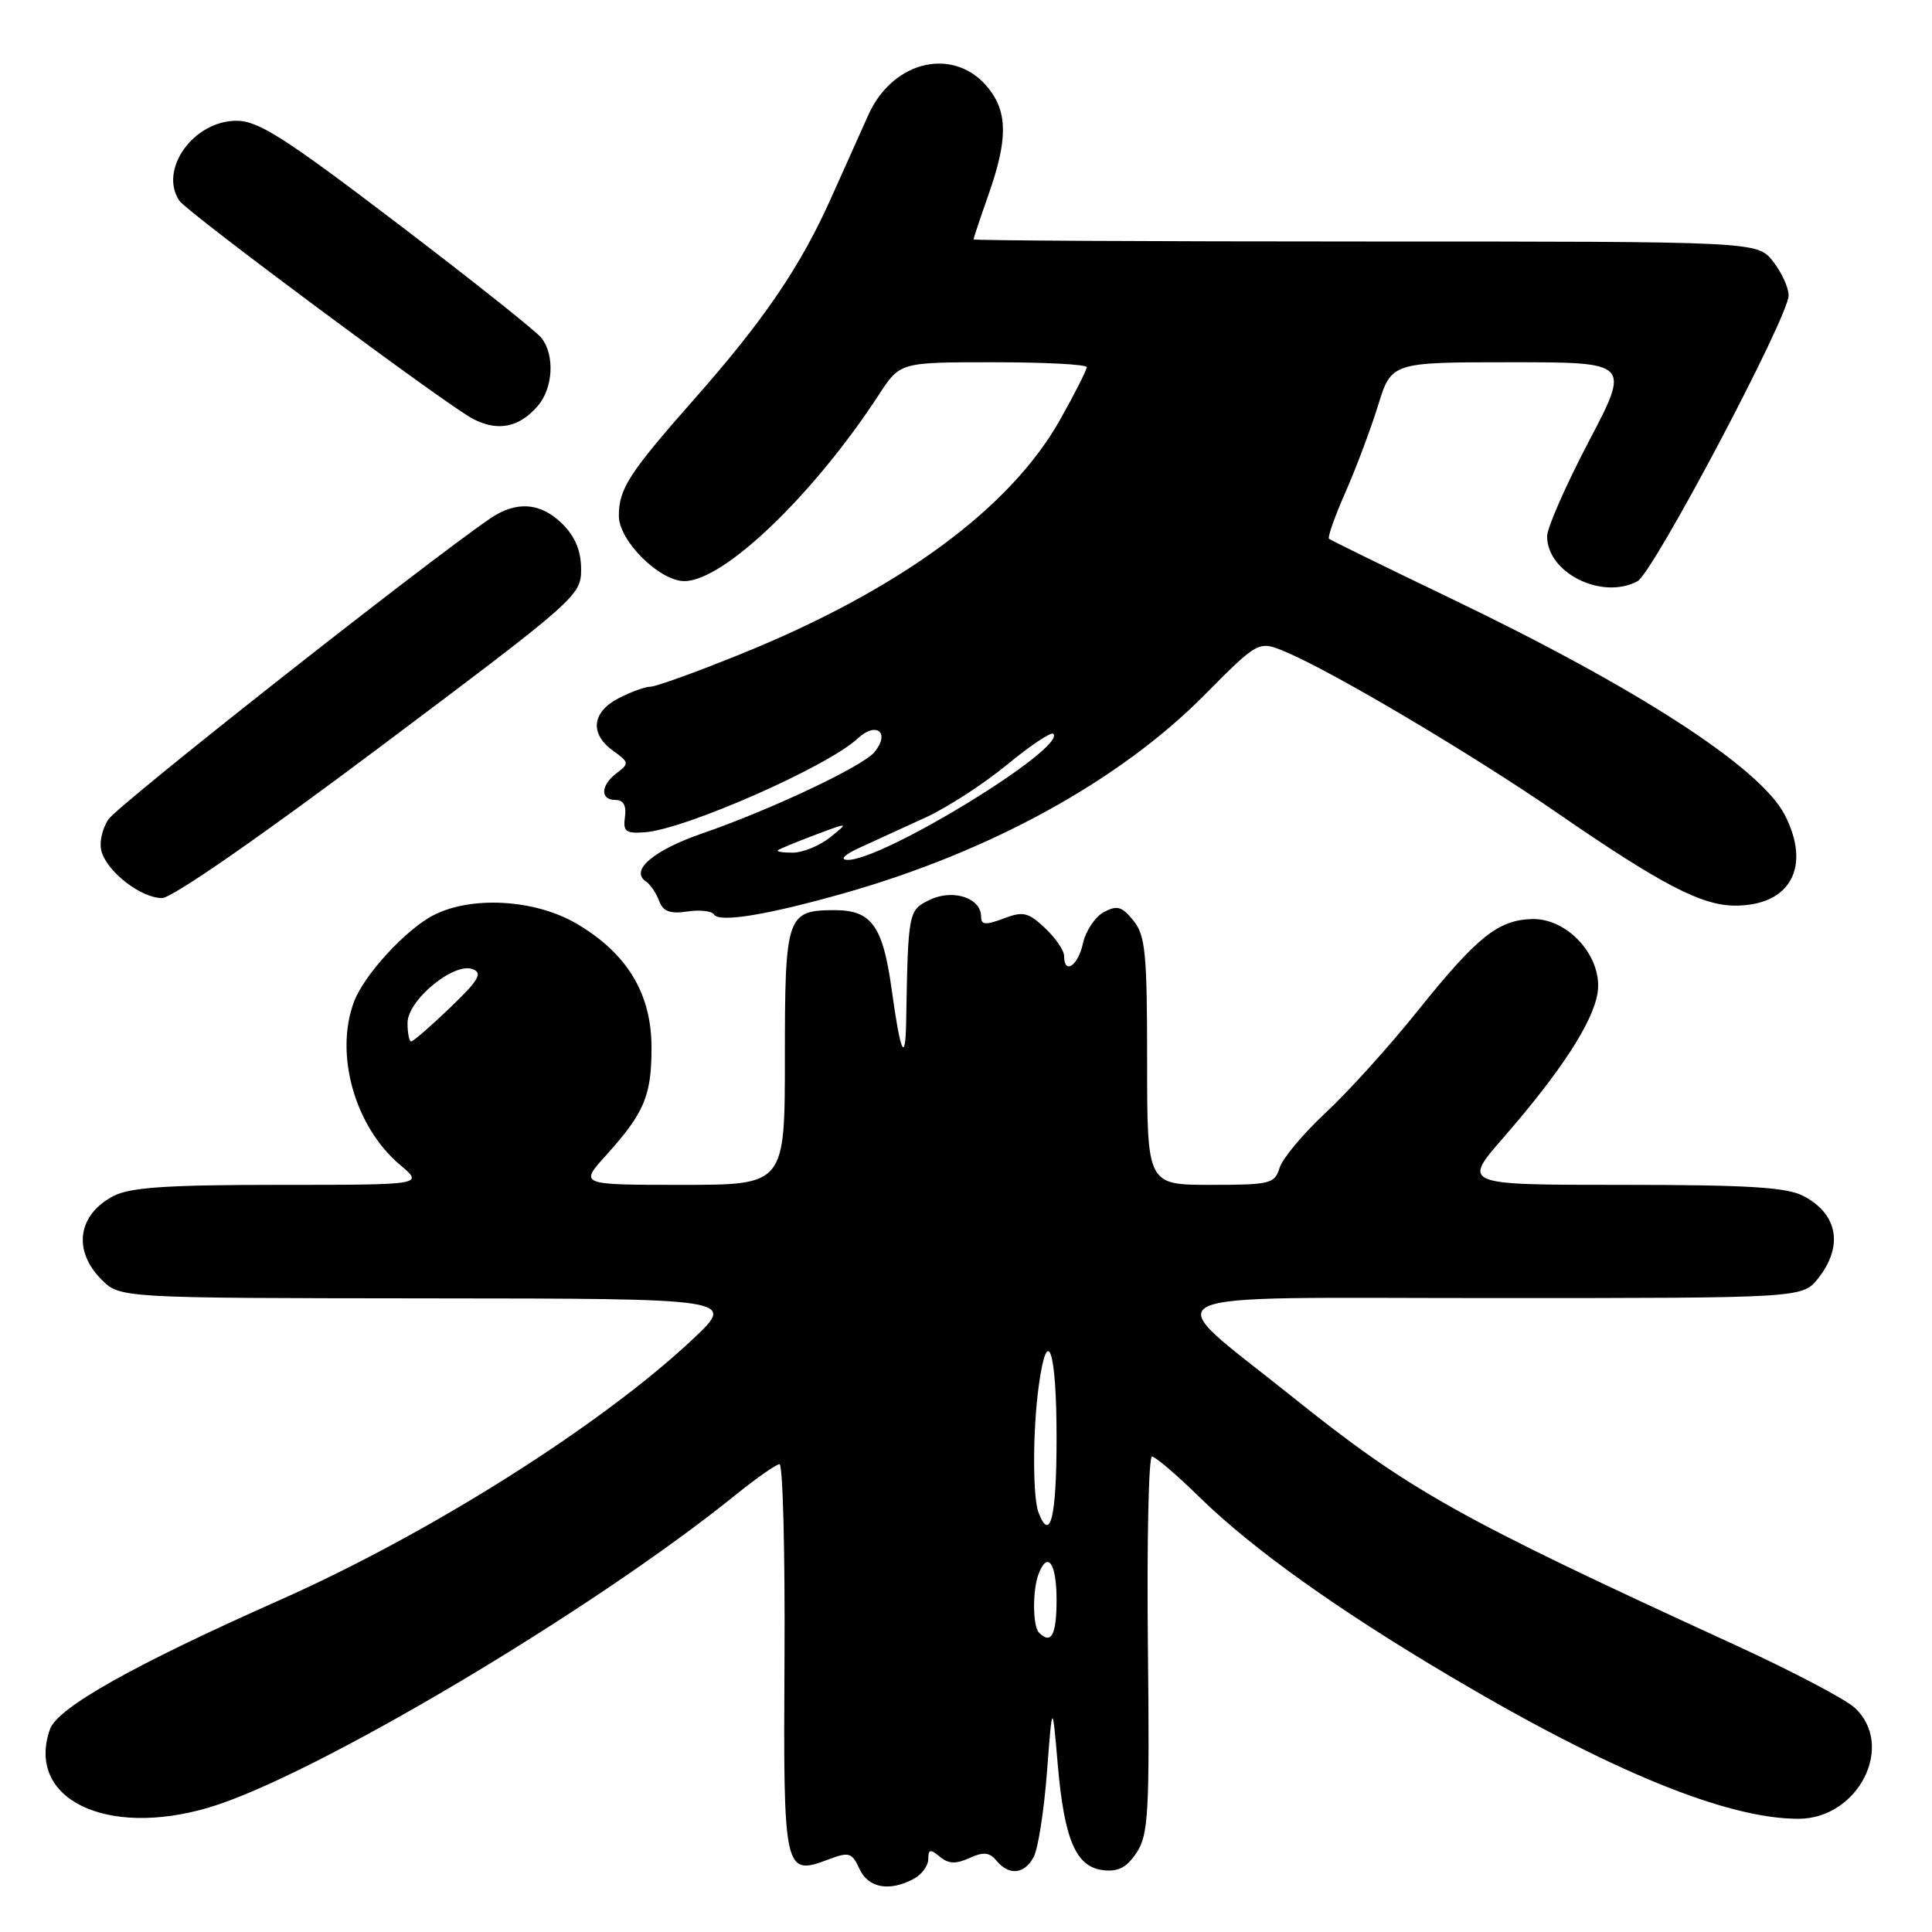 <?xml version="1.0" encoding="UTF-8" standalone="no"?>
<!DOCTYPE svg PUBLIC "-//W3C//DTD SVG 1.1//EN" "http://www.w3.org/Graphics/SVG/1.1/DTD/svg11.dtd" >
<svg xmlns="http://www.w3.org/2000/svg" xmlns:xlink="http://www.w3.org/1999/xlink" version="1.1" viewBox="0 0 256 256">
 <g >
 <path fill="currentColor"
d=" M 121.07 248.96 C 122.13 248.40 123.00 247.22 123.00 246.34 C 123.00 245.03 123.27 244.98 124.53 246.02 C 125.68 246.98 126.65 247.02 128.45 246.20 C 130.32 245.35 131.11 245.43 132.05 246.56 C 133.71 248.56 135.74 248.36 136.97 246.05 C 137.55 244.98 138.34 239.92 138.73 234.80 C 139.44 225.50 139.44 225.50 140.15 233.72 C 141.02 243.81 142.56 247.39 146.19 247.81 C 148.19 248.04 149.32 247.44 150.62 245.46 C 152.18 243.08 152.34 240.17 152.10 217.90 C 151.96 204.20 152.20 193.00 152.64 193.00 C 153.08 193.00 155.93 195.43 158.97 198.41 C 165.92 205.21 177.17 213.25 192.19 222.14 C 213.35 234.68 228.80 241.00 238.29 241.00 C 246.25 241.00 251.18 231.28 245.75 226.28 C 244.51 225.14 237.43 221.42 230.00 218.01 C 193.07 201.07 186.75 197.53 171.08 184.96 C 153.24 170.66 150.49 172.00 197.75 172.00 C 238.85 172.00 238.85 172.00 240.93 169.37 C 244.30 165.08 243.52 160.84 238.93 158.46 C 236.71 157.31 231.55 157.00 214.93 157.00 C 193.76 157.00 193.76 157.00 199.20 150.75 C 206.81 142.01 211.04 135.51 211.68 131.61 C 212.44 126.89 207.81 121.64 202.99 121.78 C 198.49 121.91 195.71 124.14 187.78 134.03 C 184.09 138.64 178.63 144.68 175.65 147.45 C 172.67 150.23 169.93 153.51 169.55 154.75 C 168.91 156.85 168.31 157.00 160.43 157.00 C 152.00 157.00 152.00 157.00 152.00 140.61 C 152.00 126.26 151.77 123.94 150.18 121.98 C 148.66 120.10 148.02 119.92 146.26 120.86 C 145.11 121.48 143.87 123.34 143.50 124.99 C 142.85 127.98 141.00 129.22 141.00 126.67 C 141.00 125.95 139.86 124.28 138.47 122.97 C 136.24 120.88 135.57 120.72 132.97 121.71 C 130.57 122.61 130.00 122.56 130.00 121.45 C 130.00 118.98 126.28 117.76 123.23 119.22 C 120.35 120.61 120.33 120.72 120.07 135.42 C 119.97 141.04 119.32 139.59 118.15 131.10 C 116.98 122.68 115.49 120.60 110.61 120.60 C 104.24 120.60 104.00 121.32 104.00 140.12 C 104.00 157.00 104.00 157.00 90.38 157.00 C 76.77 157.00 76.77 157.00 80.30 153.09 C 85.38 147.46 86.33 145.21 86.33 138.81 C 86.33 131.66 83.10 126.32 76.40 122.39 C 70.90 119.16 62.43 118.67 57.40 121.29 C 53.77 123.17 48.27 129.16 46.93 132.68 C 44.28 139.64 47.00 149.30 53.03 154.37 C 56.15 157.00 56.15 157.00 37.03 157.00 C 22.20 157.00 17.27 157.33 15.07 158.46 C 10.30 160.93 9.60 165.69 13.45 169.55 C 15.91 172.00 15.91 172.00 56.70 172.04 C 97.50 172.07 97.50 172.07 91.87 177.38 C 79.78 188.78 57.01 203.17 37.00 212.05 C 17.72 220.61 7.62 226.28 6.62 229.13 C 3.39 238.33 14.02 243.56 27.70 239.50 C 41.44 235.42 78.52 213.41 97.50 198.06 C 100.25 195.84 102.86 194.02 103.29 194.01 C 103.73 194.00 104.03 205.58 103.95 219.74 C 103.79 248.27 103.87 248.62 109.87 246.35 C 112.50 245.36 112.90 245.49 113.88 247.63 C 115.04 250.17 117.84 250.69 121.07 248.96 Z  M 112.00 118.31 C 131.24 112.84 148.33 103.44 159.50 92.19 C 166.76 84.87 166.76 84.87 170.36 86.38 C 176.53 88.96 195.03 99.92 206.23 107.64 C 220.12 117.21 225.47 120.00 229.93 120.00 C 237.24 120.00 240.04 114.85 236.48 107.96 C 233.24 101.70 217.00 91.18 192.21 79.28 C 183.57 75.13 176.32 71.58 176.10 71.39 C 175.89 71.20 176.86 68.44 178.26 65.27 C 179.66 62.10 181.61 56.91 182.59 53.75 C 184.37 48.00 184.37 48.00 200.20 48.00 C 216.03 48.00 216.03 48.00 210.51 58.52 C 207.48 64.30 205.00 69.94 205.00 71.06 C 205.00 75.92 212.27 79.53 216.97 77.02 C 219.07 75.89 237.00 41.99 237.00 39.14 C 237.00 38.11 236.07 36.08 234.93 34.63 C 232.85 32.00 232.85 32.00 180.93 32.00 C 152.37 32.00 129.00 31.87 129.00 31.72 C 129.00 31.56 129.90 28.87 131.00 25.74 C 133.52 18.56 133.53 14.94 131.02 11.75 C 126.59 6.12 118.38 7.89 115.08 15.19 C 114.01 17.56 111.78 22.54 110.12 26.25 C 106.07 35.31 101.25 42.40 91.99 52.89 C 83.35 62.68 82.00 64.77 82.00 68.36 C 82.00 71.65 87.38 77.00 90.69 77.00 C 95.90 77.00 107.79 65.59 116.49 52.25 C 119.27 48.00 119.27 48.00 131.63 48.00 C 138.43 48.00 144.00 48.29 144.00 48.65 C 144.00 49.01 142.44 52.11 140.52 55.52 C 133.91 67.36 119.13 78.20 98.00 86.73 C 92.22 89.07 86.92 90.98 86.20 90.99 C 85.49 90.99 83.57 91.69 81.95 92.53 C 78.41 94.36 78.12 97.26 81.25 99.49 C 83.36 101.00 83.39 101.18 81.75 102.41 C 79.58 104.04 79.48 106.00 81.56 106.00 C 82.61 106.00 83.02 106.74 82.81 108.25 C 82.54 110.18 82.91 110.47 85.45 110.28 C 90.79 109.89 109.68 101.57 113.64 97.86 C 116.13 95.53 118.01 97.08 115.86 99.67 C 114.29 101.56 102.08 107.32 93.06 110.43 C 86.62 112.65 83.44 115.34 85.57 116.78 C 86.16 117.18 86.96 118.34 87.33 119.36 C 87.86 120.77 88.76 121.12 91.06 120.78 C 92.72 120.53 94.32 120.71 94.60 121.17 C 95.30 122.29 101.69 121.24 112.00 118.31 Z  M 50.34 98.99 C 76.42 79.42 77.00 78.91 77.00 75.45 C 77.00 73.02 76.23 71.14 74.55 69.45 C 71.67 66.58 68.43 66.33 64.97 68.69 C 56.15 74.73 15.59 106.69 14.35 108.59 C 13.49 109.91 13.11 111.77 13.48 112.92 C 14.34 115.65 18.75 119.00 21.47 119.00 C 22.78 119.00 34.49 110.88 50.34 98.99 Z  M 71.25 53.80 C 73.29 51.44 73.54 47.07 71.75 44.78 C 71.06 43.90 62.47 37.07 52.64 29.59 C 37.72 18.23 34.22 16.00 31.35 16.00 C 25.64 16.00 21.00 22.48 23.77 26.60 C 24.79 28.13 59.23 53.72 62.68 55.51 C 65.96 57.21 68.79 56.65 71.25 53.80 Z  M 137.67 216.33 C 136.83 215.50 136.80 210.69 137.61 208.58 C 138.82 205.42 140.00 207.11 140.00 212.00 C 140.00 216.65 139.29 217.96 137.67 216.33 Z  M 137.61 200.42 C 136.82 198.36 136.83 189.52 137.64 183.64 C 138.78 175.26 140.00 178.78 140.00 190.50 C 140.00 201.03 139.17 204.48 137.61 200.42 Z  M 54.00 135.55 C 54.00 132.53 60.14 127.46 62.64 128.42 C 63.99 128.93 63.43 129.89 59.63 133.53 C 57.07 135.99 54.75 138.00 54.48 138.00 C 54.22 138.00 54.00 136.90 54.00 135.55 Z  M 114.00 112.28 C 115.92 111.41 119.83 109.62 122.69 108.30 C 125.54 106.99 130.39 103.84 133.46 101.31 C 136.53 98.78 139.28 96.95 139.56 97.23 C 141.40 99.07 116.85 114.10 112.27 113.94 C 111.22 113.90 111.93 113.22 114.00 112.28 Z  M 103.08 112.66 C 103.31 112.48 105.53 111.56 108.00 110.63 C 112.50 108.94 112.50 108.94 110.00 110.95 C 108.62 112.05 106.41 112.97 105.08 112.98 C 103.75 112.99 102.85 112.85 103.08 112.66 Z "/>
</g>
</svg>